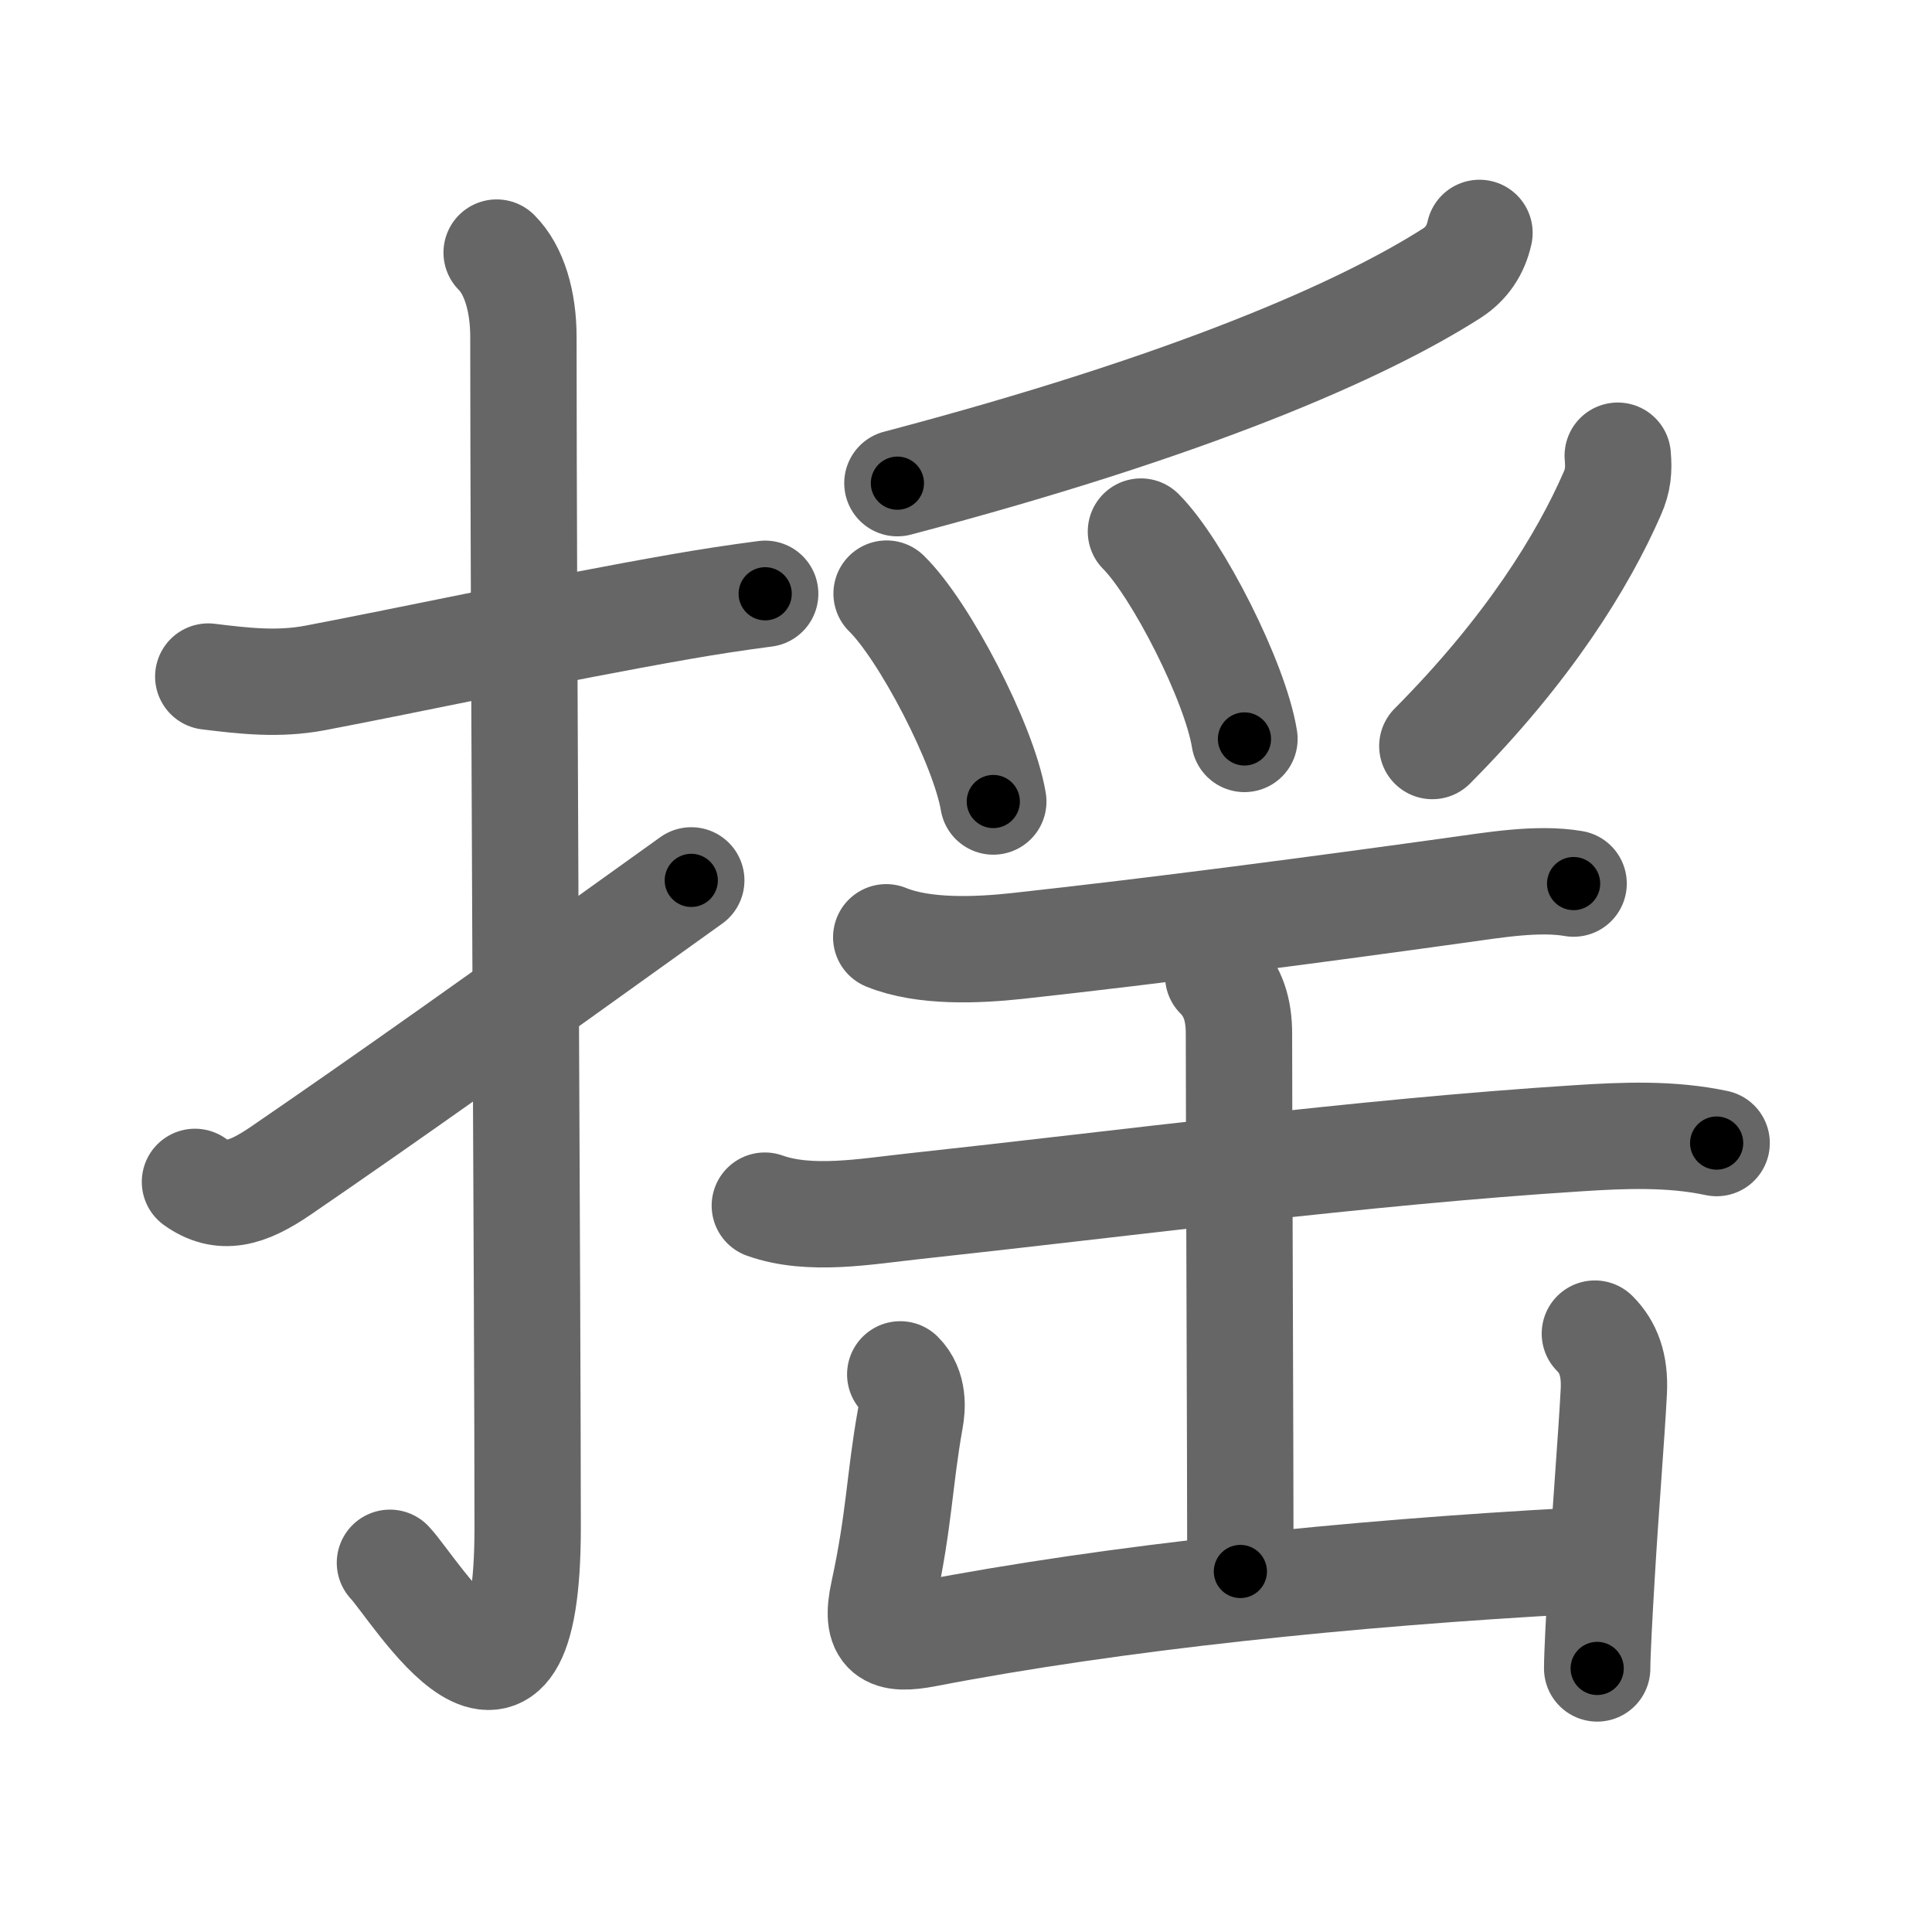 <svg xmlns="http://www.w3.org/2000/svg" viewBox="0 0 109 109" id="63fa"><g fill="none" stroke="#666" stroke-width="6" stroke-linecap="round" stroke-linejoin="round"><g><g><path d="M11.75,38.17c2.04,0.25,3.93,0.47,6.02,0.08c5.17-0.98,13.46-2.77,20.62-4.02c1.59-0.28,3.18-0.52,4.78-0.73" /><path d="M28.02,14.25c0.99,0.99,1.51,2.75,1.51,4.77c0,15.23,0.24,55.71,0.24,67.15c0,14.25-6.32,3.53-7.77,2" /><path d="M11,66.68c1.5,1.07,2.9,0.7,4.84-0.63C21.75,62,27.75,57.75,39,49.67" /></g><g p4:phon="䍃V" xmlns:p4="http://kanjivg.tagaini.net"><g><path d="M83.47,13.14c-0.22,0.98-0.73,1.74-1.57,2.28c-5.03,3.21-14.66,7.46-31.27,11.84" /><path d="M50.02,33.49c2.12,2.07,5.48,8.51,6.02,11.73" /><path d="M64.37,29.99c2.06,2.06,5.33,8.49,5.84,11.7" /><path d="M91.27,25.71c0.07,0.81,0.02,1.39-0.31,2.14c-1.66,3.8-4.75,8.81-10.15,14.24" /></g><g><path d="M50,52.88c2.12,0.87,5.18,0.73,7.39,0.49c8.05-0.88,17.26-2.1,24.73-3.14c2.12-0.29,4.63-0.73,6.66-0.38" /><path d="M43.15,68.02c2.55,0.91,5.75,0.32,8.36,0.04C63.62,66.75,76.75,65,89,64.22c2.61-0.17,5.27-0.28,7.85,0.27" /><g><path d="M68.73,55.07c0.85,0.85,1.17,1.92,1.17,3.24c0,4.66,0.08,24.32,0.08,30.35" /><path d="M50.79,77.54c0.77,0.77,0.68,1.91,0.56,2.54c-0.61,3.42-0.61,5.67-1.5,9.76c-0.52,2.37,0.28,2.75,2.4,2.34c10.62-2.05,23.87-3.43,36.73-4.12" /><path d="M89.98,75.24c0.76,0.76,1.14,1.76,1.07,3.24c-0.13,2.52-0.47,6.68-0.68,10.27c-0.15,2.5-0.26,4.61-0.26,5.38" /></g></g></g></g></g><g fill="none" stroke="#000" stroke-width="3" stroke-linecap="round" stroke-linejoin="round"><path d="M11.75,38.17c2.04,0.25,3.93,0.47,6.02,0.08c5.17-0.98,13.46-2.77,20.62-4.02c1.59-0.28,3.18-0.52,4.78-0.73" stroke-dasharray="31.893" stroke-dashoffset="31.893"><animate attributeName="stroke-dashoffset" values="31.893;31.893;0" dur="0.319s" fill="freeze" begin="0s;63fa.click" /></path><path d="M28.02,14.25c0.99,0.99,1.51,2.75,1.51,4.77c0,15.23,0.24,55.71,0.24,67.15c0,14.25-6.32,3.53-7.77,2" stroke-dasharray="88.308" stroke-dashoffset="88.308"><animate attributeName="stroke-dashoffset" values="88.308" fill="freeze" begin="63fa.click" /><animate attributeName="stroke-dashoffset" values="88.308;88.308;0" keyTimes="0;0.325;1" dur="0.983s" fill="freeze" begin="0s;63fa.click" /></path><path d="M11,66.68c1.5,1.07,2.9,0.7,4.84-0.63C21.75,62,27.75,57.75,39,49.67" stroke-dasharray="33.642" stroke-dashoffset="33.642"><animate attributeName="stroke-dashoffset" values="33.642" fill="freeze" begin="63fa.click" /><animate attributeName="stroke-dashoffset" values="33.642;33.642;0" keyTimes="0;0.745;1" dur="1.319s" fill="freeze" begin="0s;63fa.click" /></path><path d="M83.47,13.14c-0.22,0.98-0.73,1.74-1.57,2.28c-5.03,3.21-14.66,7.46-31.27,11.84" stroke-dasharray="36.393" stroke-dashoffset="36.393"><animate attributeName="stroke-dashoffset" values="36.393" fill="freeze" begin="63fa.click" /><animate attributeName="stroke-dashoffset" values="36.393;36.393;0" keyTimes="0;0.784;1" dur="1.683s" fill="freeze" begin="0s;63fa.click" /></path><path d="M50.02,33.49c2.12,2.07,5.48,8.51,6.02,11.73" stroke-dasharray="13.309" stroke-dashoffset="13.309"><animate attributeName="stroke-dashoffset" values="13.309" fill="freeze" begin="63fa.click" /><animate attributeName="stroke-dashoffset" values="13.309;13.309;0" keyTimes="0;0.927;1" dur="1.816s" fill="freeze" begin="0s;63fa.click" /></path><path d="M64.37,29.99c2.06,2.06,5.33,8.49,5.84,11.7" stroke-dasharray="13.198" stroke-dashoffset="13.198"><animate attributeName="stroke-dashoffset" values="13.198" fill="freeze" begin="63fa.click" /><animate attributeName="stroke-dashoffset" values="13.198;13.198;0" keyTimes="0;0.932;1" dur="1.948s" fill="freeze" begin="0s;63fa.click" /></path><path d="M91.27,25.71c0.07,0.81,0.02,1.39-0.31,2.14c-1.66,3.8-4.75,8.81-10.15,14.24" stroke-dasharray="19.775" stroke-dashoffset="19.775"><animate attributeName="stroke-dashoffset" values="19.775" fill="freeze" begin="63fa.click" /><animate attributeName="stroke-dashoffset" values="19.775;19.775;0" keyTimes="0;0.908;1" dur="2.146s" fill="freeze" begin="0s;63fa.click" /></path><path d="M50,52.88c2.12,0.87,5.18,0.73,7.39,0.49c8.05-0.88,17.26-2.1,24.73-3.14c2.12-0.29,4.63-0.73,6.66-0.38" stroke-dasharray="39.103" stroke-dashoffset="39.103"><animate attributeName="stroke-dashoffset" values="39.103" fill="freeze" begin="63fa.click" /><animate attributeName="stroke-dashoffset" values="39.103;39.103;0" keyTimes="0;0.846;1" dur="2.537s" fill="freeze" begin="0s;63fa.click" /></path><path d="M43.15,68.02c2.55,0.91,5.75,0.32,8.36,0.04C63.62,66.75,76.75,65,89,64.22c2.61-0.17,5.27-0.28,7.85,0.27" stroke-dasharray="54.007" stroke-dashoffset="54.007"><animate attributeName="stroke-dashoffset" values="54.007" fill="freeze" begin="63fa.click" /><animate attributeName="stroke-dashoffset" values="54.007;54.007;0" keyTimes="0;0.825;1" dur="3.077s" fill="freeze" begin="0s;63fa.click" /></path><path d="M68.73,55.07c0.85,0.85,1.17,1.92,1.17,3.24c0,4.66,0.08,24.32,0.08,30.35" stroke-dasharray="33.894" stroke-dashoffset="33.894"><animate attributeName="stroke-dashoffset" values="33.894" fill="freeze" begin="63fa.click" /><animate attributeName="stroke-dashoffset" values="33.894;33.894;0" keyTimes="0;0.901;1" dur="3.416s" fill="freeze" begin="0s;63fa.click" /></path><path d="M50.79,77.54c0.77,0.77,0.68,1.91,0.56,2.54c-0.61,3.42-0.61,5.67-1.5,9.76c-0.52,2.37,0.28,2.75,2.4,2.34c10.62-2.05,23.87-3.43,36.73-4.12" stroke-dasharray="54.156" stroke-dashoffset="54.156"><animate attributeName="stroke-dashoffset" values="54.156" fill="freeze" begin="63fa.click" /><animate attributeName="stroke-dashoffset" values="54.156;54.156;0" keyTimes="0;0.863;1" dur="3.958s" fill="freeze" begin="0s;63fa.click" /></path><path d="M89.98,75.24c0.76,0.76,1.14,1.76,1.07,3.24c-0.13,2.52-0.47,6.68-0.68,10.27c-0.15,2.5-0.26,4.61-0.26,5.38" stroke-dasharray="19.202" stroke-dashoffset="19.202"><animate attributeName="stroke-dashoffset" values="19.202" fill="freeze" begin="63fa.click" /><animate attributeName="stroke-dashoffset" values="19.202;19.202;0" keyTimes="0;0.954;1" dur="4.15s" fill="freeze" begin="0s;63fa.click" /></path></g></svg>